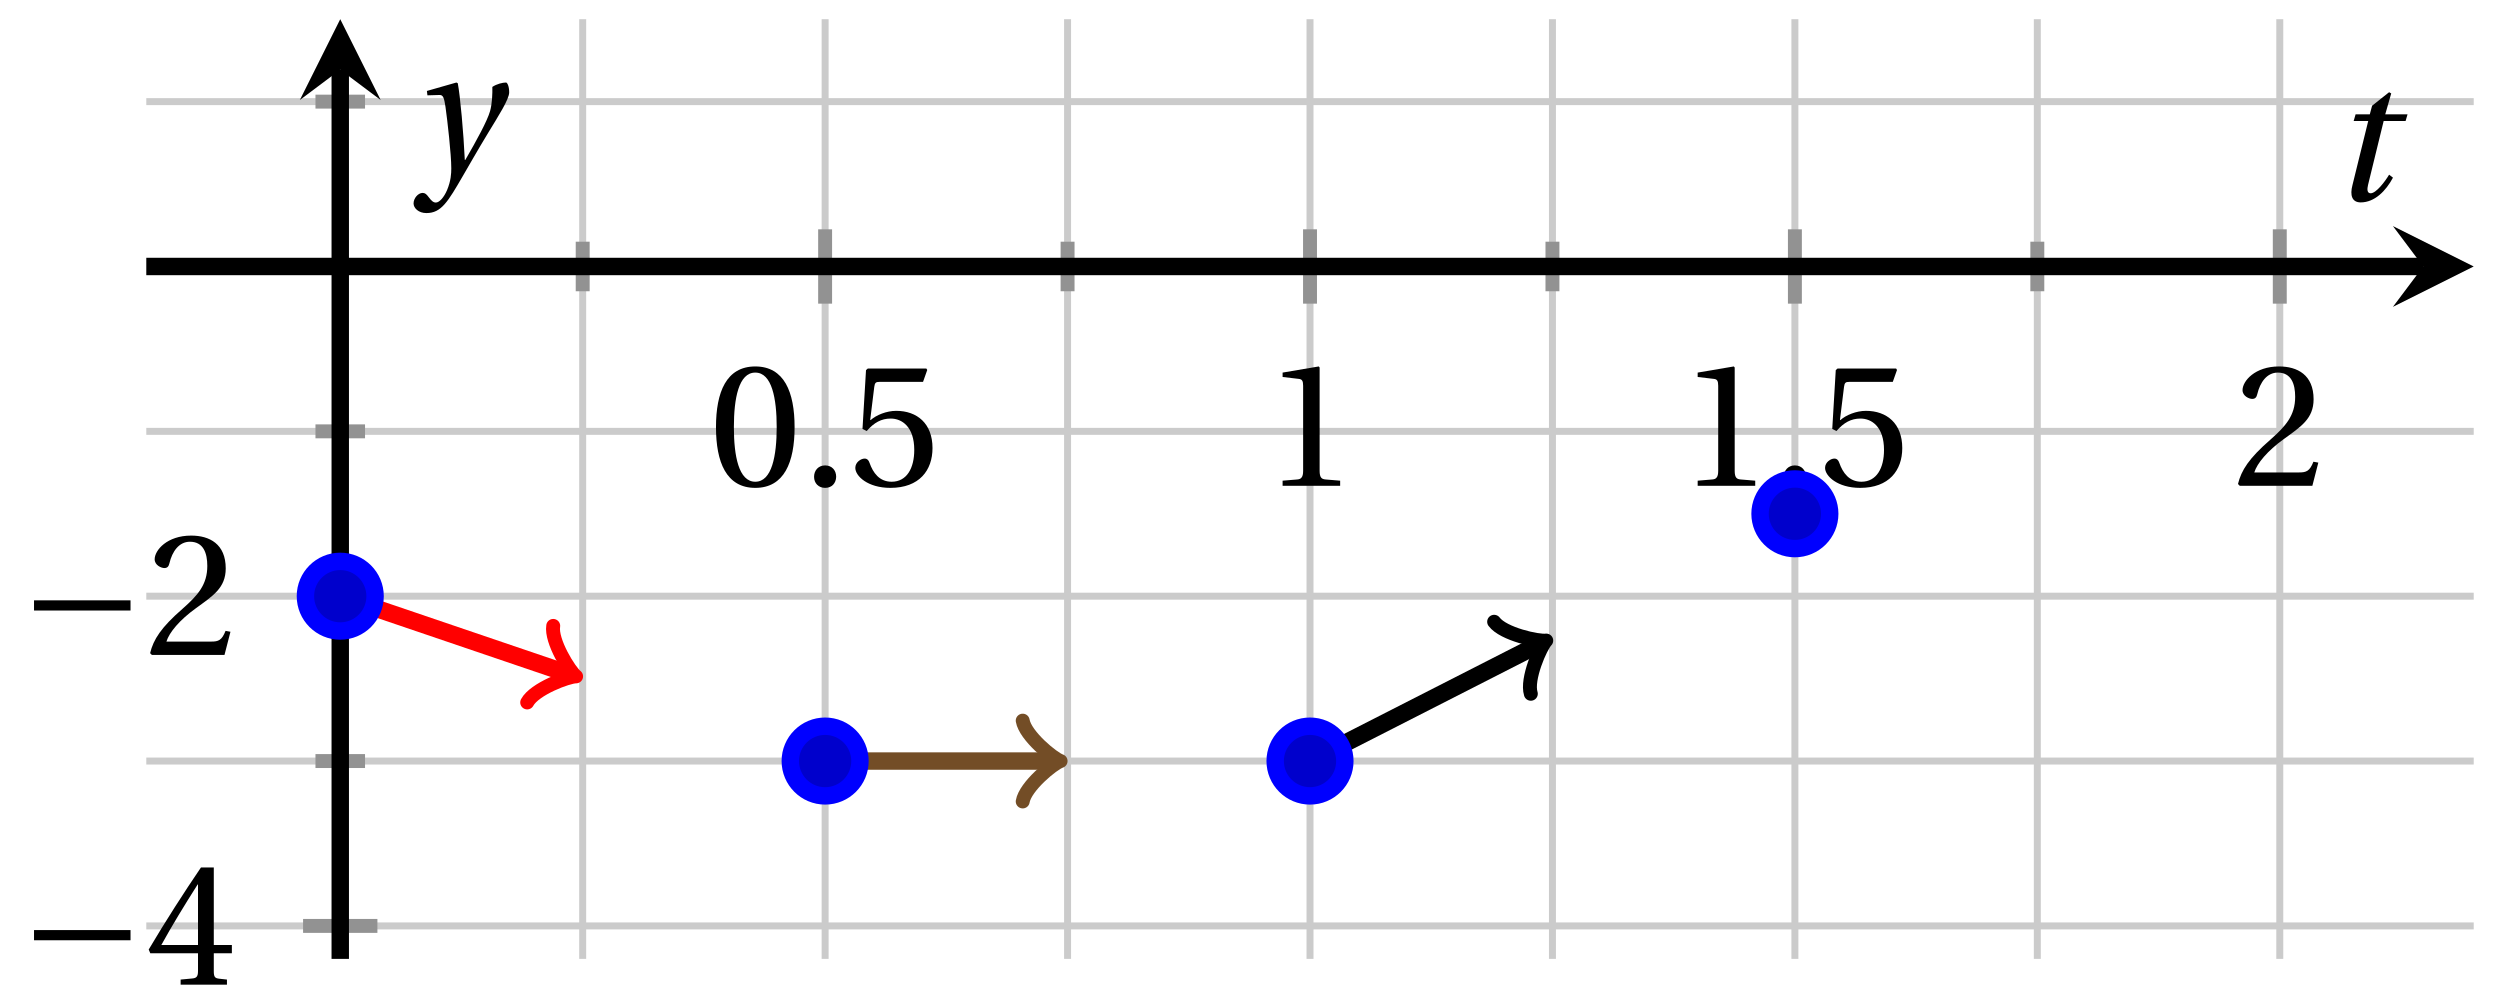 <svg xmlns="http://www.w3.org/2000/svg" xmlns:xlink="http://www.w3.org/1999/xlink" version="1.1" width="143" height="57" viewBox="0 0 143 57">
<defs>
<path id="font_1_2" d="M.265 .645C.36 .645 .387 .497 .387 .334 .387 .171 .36 .023 .265 .023 .17 .023 .143 .171 .143 .334 .143 .497 .17 .645 .265 .645M.265 .68C.1 .68 .041 .534 .041 .334 .041 .134 .1-.012 .265-.012 .43-.012 .489 .134 .489 .334 .489 .534 .43 .68 .265 .68Z"/>
<path id="font_1_1" d="M.133-.012C.172-.012 .195 .015 .196 .051 .196 .088 .172 .116 .133 .116 .095 .116 .07 .088 .07 .051 .07 .015 .095-.012 .133-.012Z"/>
<path id="font_1_6" d="M.426 .592 .45 .66 .445 .668H.111L.101 .659 .081 .324 .105 .312C.147 .36 .188 .383 .242 .383 .306 .383 .376 .336 .376 .204 .376 .101 .334 .023 .247 .023 .177 .023 .141 .074 .121 .131 .116 .146 .107 .155 .093 .155 .073 .155 .04 .135 .04 .102 .04 .056 .11-.012 .24-.012 .405-.012 .48 .088 .48 .215 .48 .355 .392 .427 .273 .427 .218 .427 .159 .403 .127 .374L.125 .376 .148 .563C.151 .588 .158 .592 .177 .592H.426Z"/>
<path id="font_1_3" d="M.437 0V.029L.353 .036C.332 .038 .32 .046 .32 .085V.674L.315 .68 .109 .645V.62L.202 .609C.219 .607 .226 .599 .226 .57V.085C.226 .066 .223 .054 .217 .047 .212 .04 .204 .037 .193 .036L.109 .029V0H.437Z"/>
<path id="font_1_4" d="M.485 .132 .457 .137C.436 .083 .416 .076 .376 .076H.12C.136 .128 .195 .199 .288 .266 .384 .336 .458 .381 .458 .493 .458 .632 .366 .68 .261 .68 .124 .68 .053 .597 .053 .545 .053 .511 .091 .495 .108 .495 .126 .495 .133 .505 .137 .522 .153 .59 .192 .645 .254 .645 .331 .645 .353 .58 .353 .507 .353 .4 .299 .34 .212 .263 .089 .156 .046 .088 .027 .01L.037 0H.451L.485 .132Z"/>
<path id="font_2_1" d="M.635 .253V.311H.085V.253H.635Z"/>
<path id="font_1_5" d="M.3 .179V.077C.3 .043 .289 .037 .265 .035L.201 .029V0H.465V.029L.42 .034C.397 .037 .39 .043 .39 .077V.179H.493V.226H.39V.668H.317C.223 .53 .111 .356 .019 .2L.028 .179H.3M.091 .226C.151 .335 .221 .45 .298 .571H.3V.226H.091Z"/>
<clipPath id="clip_3">
<path transform="matrix(1,0,0,-1,8.368,54.848)" d="M0 0H133.129V53.75H0Z"/>
</clipPath>
<path id="font_4_1" d="M.428 .452 .439 .49H.312L.346 .609 .334 .616 .237 .539 .224 .49H.143L.132 .452H.215L.125 .086C.11 .029 .122-.012 .172-.012 .252-.012 .316 .054 .356 .129L.334 .146C.311 .107 .26 .04 .229 .04 .208 .04 .208 .063 .214 .088L.303 .452H.428Z"/>
<path id="font_4_2" d="M.071 .454 .074 .429 .142 .431C.164 .432 .169 .415 .177 .363 .188 .285 .21 .093 .21 .013 .21-.017 .208-.058 .186-.111 .168-.153 .142-.182 .122-.182 .107-.182 .096-.171 .081-.151 .069-.135 .061-.127 .046-.127 .02-.128-.005-.158-.005-.187-.005-.214 .024-.242 .068-.242 .153-.242 .19-.179 .278-.027 .298 .007 .358 .113 .42 .215 .477 .309 .54 .406 .54 .446 .54 .481 .529 .502 .522 .502 .503 .502 .469 .494 .444 .477 .445 .442 .443 .381 .431 .339 .415 .283 .356 .175 .29 .061H.287C.28 .214 .261 .425 .247 .498L.239 .502 .071 .454Z"/>
</defs>
<path transform="matrix(1,0,0,-1,8.368,54.848)" stroke-width=".399" stroke-linecap="butt" stroke-miterlimit="10" stroke-linejoin="miter" fill="none" stroke="#cbcbcb" d="M24.962 0V53.75M52.697 0V53.75M80.432 0V53.75M108.167 0V53.75"/>
<path transform="matrix(1,0,0,-1,8.368,54.848)" stroke-width=".399" stroke-linecap="butt" stroke-miterlimit="10" stroke-linejoin="miter" fill="none" stroke="#cbcbcb" d="M38.829 0V53.75M66.565 0V53.75M94.3 0V53.75M122.035 0V53.75"/>
<path transform="matrix(1,0,0,-1,8.368,54.848)" stroke-width=".399" stroke-linecap="butt" stroke-miterlimit="10" stroke-linejoin="miter" fill="none" stroke="#cbcbcb" d="M0 11.316H133.129M0 30.175H133.129M0 49.035H133.129"/>
<path transform="matrix(1,0,0,-1,8.368,54.848)" stroke-width=".399" stroke-linecap="butt" stroke-miterlimit="10" stroke-linejoin="miter" fill="none" stroke="#cbcbcb" d="M0 1.886H133.129M0 20.746H133.129"/>
<path transform="matrix(1,0,0,-1,8.368,54.848)" stroke-width=".797" stroke-linecap="butt" stroke-miterlimit="10" stroke-linejoin="miter" fill="none" stroke="#929292" d="M24.962 38.188V41.023M52.697 38.188V41.023M80.432 38.188V41.023M108.167 38.188V41.023"/>
<path transform="matrix(1,0,0,-1,8.368,54.848)" stroke-width=".797" stroke-linecap="butt" stroke-miterlimit="10" stroke-linejoin="miter" fill="none" stroke="#929292" d="M38.829 37.479V41.731M66.565 37.479V41.731M94.3 37.479V41.731M122.035 37.479V41.731"/>
<path transform="matrix(1,0,0,-1,8.368,54.848)" stroke-width=".797" stroke-linecap="butt" stroke-miterlimit="10" stroke-linejoin="miter" fill="none" stroke="#929292" d="M9.677 11.316H12.512M9.677 30.175H12.512M9.677 49.035H12.512"/>
<path transform="matrix(1,0,0,-1,8.368,54.848)" stroke-width=".797" stroke-linecap="butt" stroke-miterlimit="10" stroke-linejoin="miter" fill="none" stroke="#929292" d="M8.968 1.886H13.22M8.968 20.746H13.22"/>
<path transform="matrix(1,0,0,-1,8.368,54.848)" stroke-width=".996" stroke-linecap="butt" stroke-miterlimit="10" stroke-linejoin="miter" fill="none" stroke="#000000" d="M0 39.605H130.24"/>
<path transform="matrix(1,0,0,-1,138.608,15.242)" d="M2.889 0-1.734 2.311 0 0-1.734-2.311"/>
<path transform="matrix(1,0,0,-1,8.368,54.848)" stroke-width=".996" stroke-linecap="butt" stroke-miterlimit="10" stroke-linejoin="miter" fill="none" stroke="#000000" d="M11.094 0V50.861"/>
<path transform="matrix(0,-1,-1,-0,19.462,3.986)" d="M2.889 0-1.734 2.311 0 0-1.734-2.311"/>
<use data-text="0" xlink:href="#font_1_2" transform="matrix(10.036,0,0,-10.037,40.543,27.786)"/>
<use data-text="." xlink:href="#font_1_1" transform="matrix(10.036,0,0,-10.037,45.862,27.786)"/>
<use data-text="5" xlink:href="#font_1_6" transform="matrix(10.036,0,0,-10.037,48.522,27.786)"/>
<use data-text="1" xlink:href="#font_1_3" transform="matrix(10.036,0,0,-10.037,72.271,27.786)"/>
<use data-text="1" xlink:href="#font_1_3" transform="matrix(10.036,0,0,-10.037,96.013,27.786)"/>
<use data-text="." xlink:href="#font_1_1" transform="matrix(10.036,0,0,-10.037,101.332,27.786)"/>
<use data-text="5" xlink:href="#font_1_6" transform="matrix(10.036,0,0,-10.037,103.992,27.786)"/>
<use data-text="2" xlink:href="#font_1_4" transform="matrix(10.036,0,0,-10.037,127.741,27.786)"/>
<use data-text="&#x2212;" xlink:href="#font_2_1" transform="matrix(10.036,0,0,-10.037,1.093,56.322)"/>
<use data-text="4" xlink:href="#font_1_5" transform="matrix(10.036,0,0,-10.037,8.315,56.322)"/>
<use data-text="&#x2212;" xlink:href="#font_2_1" transform="matrix(10.036,0,0,-10.037,1.093,37.461)"/>
<use data-text="2" xlink:href="#font_1_4" transform="matrix(10.036,0,0,-10.037,8.315,37.461)"/>
<g clip-path="url(#clip_3)">
<path transform="matrix(1,0,0,-1,8.368,54.848)" stroke-width=".996" stroke-linecap="butt" stroke-miterlimit="10" stroke-linejoin="miter" fill="none" stroke="#ff0000" d="M11.094 20.746V20.746L24.174 16.298"/>
<path transform="matrix(.947,.322,.322,-.947,32.542,38.549)" stroke-width=".797" stroke-linecap="round" stroke-linejoin="round" fill="none" stroke="#ff0000" d="M-1.734 2.311C-1.589 1.445 0 .144 .433 0 0-.144-1.589-1.445-1.734-2.311"/>
<path transform="matrix(1,0,0,-1,8.368,54.848)" stroke-width=".996" stroke-linecap="butt" stroke-miterlimit="10" stroke-linejoin="miter" fill="none" stroke="#734d26" d="M38.829 11.316V11.316H51.865"/>
<path transform="matrix(1,0,0,-1,60.233,43.532)" stroke-width=".797" stroke-linecap="round" stroke-linejoin="round" fill="none" stroke="#734d26" d="M-1.734 2.311C-1.589 1.445 0 .144 .433 0 0-.144-1.589-1.445-1.734-2.311"/>
<path transform="matrix(1,0,0,-1,8.368,54.848)" stroke-width=".996" stroke-linecap="butt" stroke-miterlimit="10" stroke-linejoin="miter" fill="none" stroke="#000000" d="M66.565 11.316V11.316L79.691 18.01"/>
<path transform="matrix(.891,-.454,-.454,-.891,88.059,36.837)" stroke-width=".797" stroke-linecap="round" stroke-linejoin="round" fill="none" stroke="#000000" d="M-1.734 2.311C-1.589 1.445 0 .144 .433 0 0-.144-1.589-1.445-1.734-2.311"/>
</g>
<path transform="matrix(1,0,0,-1,8.368,54.848)" d="M13.087 20.746C13.087 21.846 12.195 22.738 11.094 22.738 9.994 22.738 9.102 21.846 9.102 20.746 9.102 19.645 9.994 18.753 11.094 18.753 12.195 18.753 13.087 19.645 13.087 20.746ZM11.094 20.746" fill="#0000cc"/>
<path transform="matrix(1,0,0,-1,8.368,54.848)" stroke-width=".996" stroke-linecap="butt" stroke-miterlimit="10" stroke-linejoin="miter" fill="none" stroke="#0000ff" d="M13.087 20.746C13.087 21.846 12.195 22.738 11.094 22.738 9.994 22.738 9.102 21.846 9.102 20.746 9.102 19.645 9.994 18.753 11.094 18.753 12.195 18.753 13.087 19.645 13.087 20.746ZM11.094 20.746"/>
<path transform="matrix(1,0,0,-1,8.368,54.848)" d="M40.822 11.316C40.822 12.416 39.93 13.308 38.829 13.308 37.729 13.308 36.837 12.416 36.837 11.316 36.837 10.215 37.729 9.323 38.829 9.323 39.93 9.323 40.822 10.215 40.822 11.316ZM38.829 11.316" fill="#0000cc"/>
<path transform="matrix(1,0,0,-1,8.368,54.848)" stroke-width=".996" stroke-linecap="butt" stroke-miterlimit="10" stroke-linejoin="miter" fill="none" stroke="#0000ff" d="M40.822 11.316C40.822 12.416 39.93 13.308 38.829 13.308 37.729 13.308 36.837 12.416 36.837 11.316 36.837 10.215 37.729 9.323 38.829 9.323 39.93 9.323 40.822 10.215 40.822 11.316ZM38.829 11.316"/>
<path transform="matrix(1,0,0,-1,8.368,54.848)" d="M68.557 11.316C68.557 12.416 67.665 13.308 66.565 13.308 65.464 13.308 64.572 12.416 64.572 11.316 64.572 10.215 65.464 9.323 66.565 9.323 67.665 9.323 68.557 10.215 68.557 11.316ZM66.565 11.316" fill="#0000cc"/>
<path transform="matrix(1,0,0,-1,8.368,54.848)" stroke-width=".996" stroke-linecap="butt" stroke-miterlimit="10" stroke-linejoin="miter" fill="none" stroke="#0000ff" d="M68.557 11.316C68.557 12.416 67.665 13.308 66.565 13.308 65.464 13.308 64.572 12.416 64.572 11.316 64.572 10.215 65.464 9.323 66.565 9.323 67.665 9.323 68.557 10.215 68.557 11.316ZM66.565 11.316"/>
<path transform="matrix(1,0,0,-1,8.368,54.848)" d="M96.292 25.46C96.292 26.561 95.4 27.453 94.3 27.453 93.199 27.453 92.307 26.561 92.307 25.46 92.307 24.36 93.199 23.468 94.3 23.468 95.4 23.468 96.292 24.36 96.292 25.46ZM94.3 25.46" fill="#0000cc"/>
<path transform="matrix(1,0,0,-1,8.368,54.848)" stroke-width=".996" stroke-linecap="butt" stroke-miterlimit="10" stroke-linejoin="miter" fill="none" stroke="#0000ff" d="M96.292 25.46C96.292 26.561 95.4 27.453 94.3 27.453 93.199 27.453 92.307 26.561 92.307 25.46 92.307 24.36 93.199 23.468 94.3 23.468 95.4 23.468 96.292 24.36 96.292 25.46ZM94.3 25.46"/>
<path transform="matrix(1,0,0,-1,8.368,54.848)" stroke-width=".996" stroke-linecap="butt" stroke-miterlimit="10" stroke-linejoin="miter" fill="none" stroke="#0000ff" d=""/>
<use data-text="t" xlink:href="#font_4_1" transform="matrix(10.036,0,0,-10.037,133.305,11.457)"/>
<use data-text="y" xlink:href="#font_4_2" transform="matrix(10.036,0,0,-10.037,23.706,9.759)"/>
</svg>
